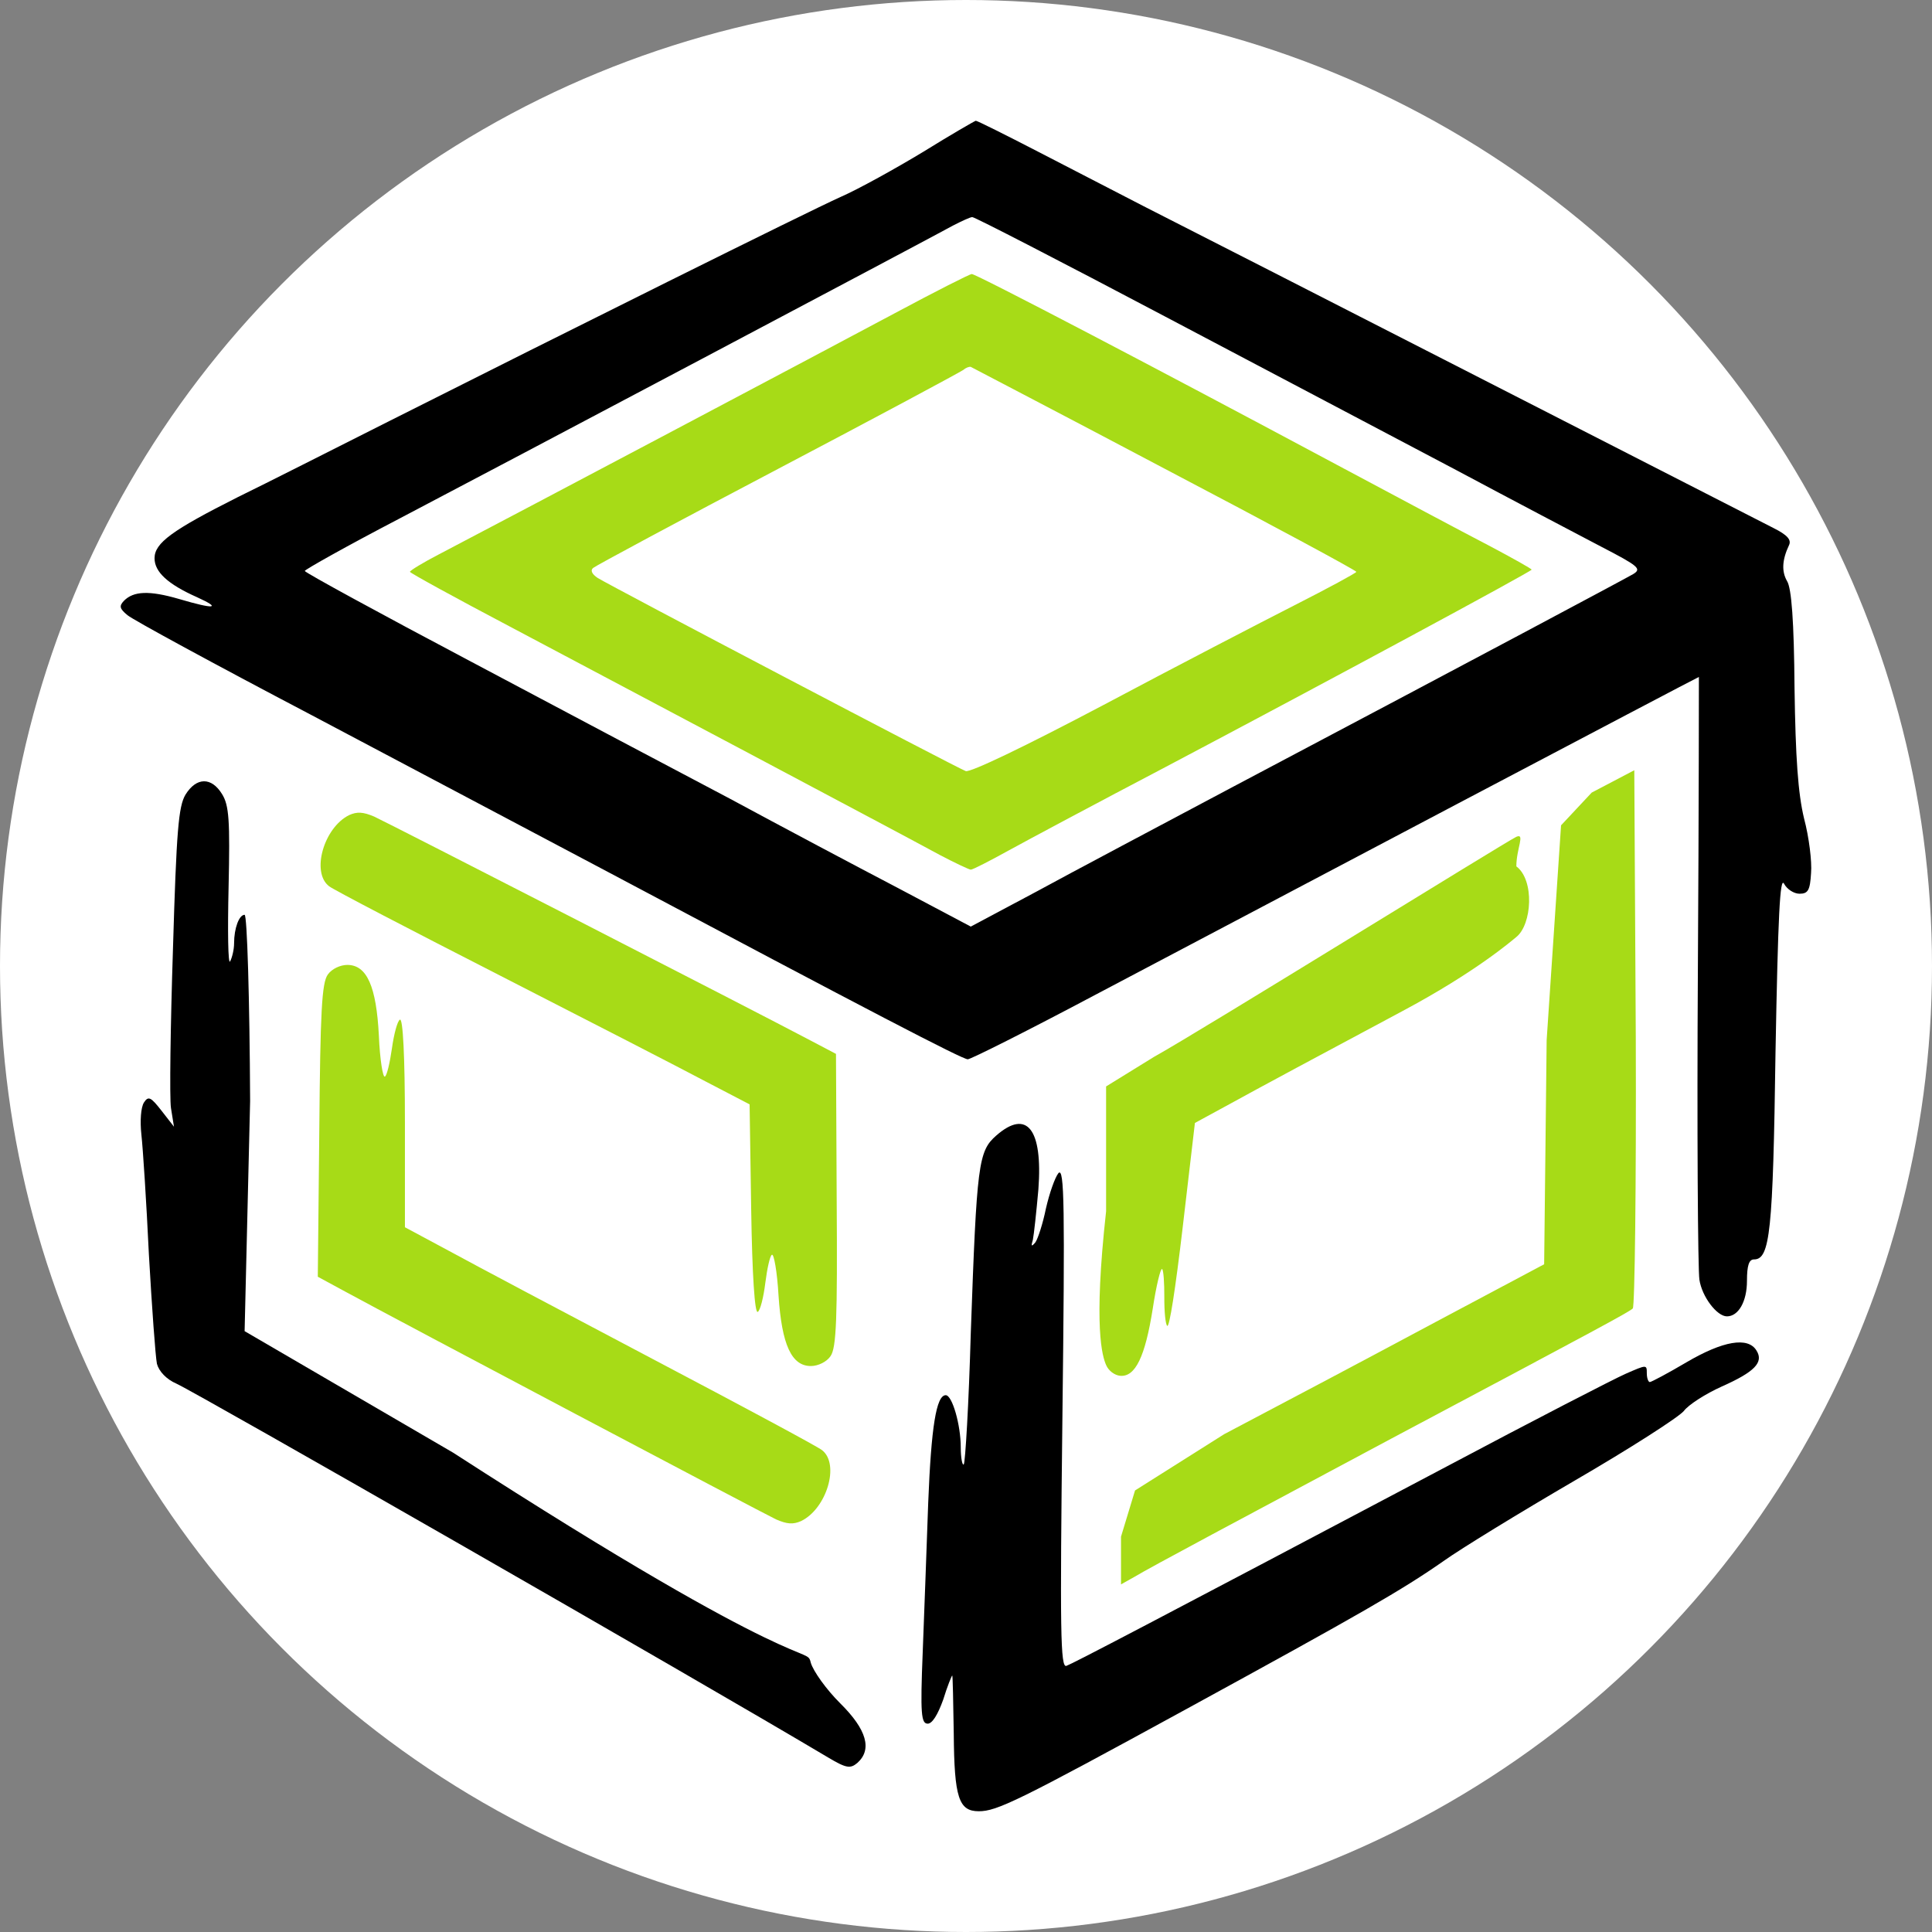 <svg width="128" height="128" viewBox="0 0 128 128" fill="none" xmlns="http://www.w3.org/2000/svg">
<rect x="0" y="0" width="128" height="128" fill="#808080" stroke="none"/>
<circle cx="64" cy="64" r="64" fill="white"/>
<path d="M61.165 10.06C59.34 11.163 56.885 12.526 55.691 13.049C53.435 14.064 37.41 22.044 25.832 27.876C22.083 29.762 17.571 32.054 15.779 32.924C11.4 35.13 10.239 35.971 10.239 36.986C10.239 37.886 11.101 38.698 13.059 39.569C14.718 40.323 14.22 40.381 11.864 39.685C9.874 39.105 8.845 39.163 8.215 39.801C7.883 40.149 7.916 40.323 8.447 40.758C8.779 41.049 14.22 44.008 20.524 47.316C26.827 50.653 35.718 55.353 40.264 57.762C57.681 67.018 63.753 70.18 64.118 70.18C64.317 70.18 68.132 68.265 72.611 65.886C83.427 60.17 112.489 44.85 112.556 44.85C112.556 44.85 112.556 53.554 112.489 64.203C112.423 74.881 112.489 84.108 112.589 84.775C112.755 85.907 113.75 87.212 114.414 87.212C115.177 87.212 115.741 86.226 115.741 84.862C115.741 83.847 115.873 83.44 116.205 83.44C117.267 83.44 117.466 81.641 117.632 69.716C117.798 60.634 117.93 58.052 118.196 58.545C118.395 58.922 118.859 59.212 119.224 59.212C119.788 59.212 119.921 58.98 119.987 57.849C120.054 57.094 119.855 55.469 119.523 54.222C119.125 52.568 118.959 50.218 118.892 45.575C118.859 41.165 118.693 38.96 118.395 38.495C118.03 37.857 118.063 37.103 118.528 36.116C118.693 35.768 118.428 35.449 117.499 34.984C116.072 34.259 80.407 16.008 75.763 13.658C74.137 12.817 70.985 11.192 68.796 10.06C66.606 8.928 64.748 8 64.649 8C64.549 8.029 62.99 8.928 61.165 10.06ZM77.189 20.97C84.057 24.597 92.749 29.181 96.498 31.154C100.247 33.157 104.56 35.42 106.053 36.203C108.575 37.509 108.774 37.683 108.21 38.031C107.612 38.379 98.091 43.457 81.735 52.104C76.99 54.628 71.118 57.733 68.729 59.038L64.317 61.389L59.44 58.806C56.719 57.385 51.743 54.744 48.359 52.916C44.942 51.117 37.212 47.026 31.206 43.834C25.168 40.642 20.225 37.944 20.192 37.828C20.192 37.741 22.979 36.174 26.429 34.375C32.799 31.038 61.364 15.921 63.156 14.935C63.72 14.645 64.284 14.383 64.416 14.383C64.582 14.383 70.322 17.343 77.189 20.97Z" fill="black"/>
<path d="M59.307 20.738C55.027 23.03 33.861 34.23 29.083 36.725C28.022 37.277 27.159 37.799 27.159 37.886C27.192 37.973 30.145 39.598 33.728 41.484C41.126 45.401 59.573 55.179 62.293 56.659C63.288 57.181 64.217 57.617 64.317 57.617C64.45 57.617 65.578 57.036 66.838 56.34C68.099 55.644 72.777 53.148 77.256 50.798C87.972 45.14 101.475 37.857 101.475 37.741C101.475 37.683 100.181 36.958 98.588 36.116C96.963 35.275 92.451 32.866 88.536 30.777C76.559 24.365 64.682 18.155 64.383 18.155C64.251 18.155 61.961 19.316 59.307 20.738ZM77.189 31.067C84.156 34.723 89.863 37.799 89.863 37.886C89.83 37.973 88.005 38.96 85.782 40.091C83.559 41.223 77.853 44.182 73.109 46.707C67.834 49.492 64.317 51.175 63.985 51.088C63.421 50.885 40.596 38.902 39.6 38.292C39.202 38.031 39.103 37.77 39.302 37.625C39.468 37.48 44.975 34.52 51.544 31.067C58.113 27.614 63.62 24.655 63.819 24.51C63.985 24.365 64.217 24.278 64.317 24.307C64.416 24.365 70.222 27.382 77.189 31.067Z" fill="#A7DB17"/>
<path d="M105.456 52.51L103.424 54.679L102.47 68.904L102.304 83.76L95.105 87.59C91.157 89.708 84.853 93.045 81.104 95.018L75.199 98.746L74.27 101.807V104.97L75.199 104.448C76.26 103.809 82.033 100.734 92.185 95.308C106.219 87.851 107.878 86.951 108.176 86.69C108.309 86.574 108.409 78.479 108.375 68.73L108.276 51.03L105.456 52.51Z" fill="#A7DB17"/>
<path d="M12.289 52.647C11.824 53.429 11.691 55.028 11.459 62.883C11.293 67.965 11.227 72.728 11.326 73.403L11.526 74.647L10.696 73.581C9.999 72.692 9.833 72.586 9.534 73.048C9.335 73.368 9.268 74.256 9.368 75.18C9.468 76.069 9.7 79.623 9.866 83.141C10.065 86.624 10.297 89.859 10.397 90.356C10.53 90.854 11.028 91.387 11.691 91.671C13.218 92.382 45.681 110.97 54.876 116.444C56.07 117.154 56.336 117.19 56.801 116.799C57.796 115.911 57.431 114.596 55.672 112.854C54.743 111.93 53.88 110.722 53.714 110.153C53.448 108.98 53.521 111.42 30.02 96.243L16.206 88.192L16.571 72.941C16.538 66.153 16.372 60.608 16.206 60.608C15.841 60.608 15.509 61.497 15.509 62.492C15.509 62.918 15.376 63.452 15.243 63.7C15.11 63.913 15.077 61.71 15.144 58.796C15.243 54.353 15.177 53.358 14.712 52.611C14.015 51.474 13.019 51.474 12.289 52.647Z" fill="black"/>
<path d="M21.718 64.566C21.32 65.117 21.22 67.003 21.154 74.895L21.055 84.587L22.713 85.486C26.33 87.459 50.549 100.255 51.411 100.661C52.141 100.98 52.539 101.009 53.07 100.777C54.762 99.965 55.658 97.005 54.463 96.077C54.132 95.816 49.089 93.117 43.25 90.041C37.411 86.966 31.339 83.745 29.747 82.875L26.827 81.308V74.344C26.827 69.992 26.695 67.438 26.495 67.554C26.33 67.641 26.097 68.512 25.965 69.469C25.832 70.398 25.633 71.268 25.5 71.326C25.367 71.413 25.168 70.195 25.102 68.628C24.936 65.349 24.306 63.928 23.012 63.928C22.547 63.928 21.983 64.189 21.718 64.566Z" fill="#A7DB17"/>
<path d="M55.024 89.85C55.414 89.294 55.485 87.407 55.433 79.515L55.386 69.823L53.714 68.943C50.068 67.012 25.659 54.496 24.79 54.1C24.055 53.789 23.657 53.765 23.13 54.003C21.45 54.835 20.599 57.804 21.807 58.719C22.143 58.976 27.226 61.617 33.111 64.625C38.996 67.633 45.115 70.783 46.721 71.635L49.663 73.168L49.768 80.132C49.834 84.483 50.005 87.035 50.202 86.917C50.367 86.828 50.586 85.955 50.704 84.996C50.823 84.066 51.009 83.193 51.141 83.133C51.272 83.045 51.489 84.261 51.579 85.827C51.795 89.104 52.446 90.518 53.74 90.503C54.205 90.498 54.765 90.23 55.024 89.85Z" fill="#A7DB17"/>
<path d="M73.282 90.435C73.036 89.867 72.428 87.98 73.282 80.249L73.282 71.979L76.453 70.022C79.485 68.342 99.746 55.778 100.462 55.44C101.065 55.179 100.462 56.221 100.462 57.399C101.681 58.312 101.495 61.252 100.462 62.078C100.174 62.31 97.795 64.385 92.911 66.99C88.027 69.595 82.947 72.326 81.611 73.068L79.166 74.399L78.368 81.217C77.869 85.478 77.473 87.968 77.332 87.841C77.213 87.744 77.133 86.876 77.139 85.929C77.143 85.011 77.088 84.145 76.992 84.079C76.899 83.984 76.605 85.164 76.374 86.693C75.869 89.891 75.217 91.24 74.213 91.15C73.852 91.117 73.445 90.823 73.282 90.435Z" fill="#A7DB17"/>
<path d="M66.009 75.229C64.814 76.274 64.715 77.086 64.317 88.315C64.184 93.016 63.952 96.904 63.852 97.02C63.753 97.107 63.653 96.585 63.653 95.888C63.653 94.408 63.089 92.435 62.658 92.435C62.028 92.435 61.696 94.553 61.497 99.544C61.397 102.417 61.231 106.885 61.132 109.467C60.966 113.559 61.032 114.197 61.464 114.197C61.762 114.197 62.127 113.617 62.492 112.601C62.758 111.731 63.056 111.005 63.089 111.005C63.122 111.005 63.156 112.746 63.189 114.864C63.222 119.101 63.52 120 64.848 120C66.042 120 67.435 119.333 78.583 113.239C90.261 106.856 92.882 105.347 95.669 103.403C96.764 102.62 100.645 100.24 104.328 98.093C107.977 95.975 111.229 93.886 111.56 93.48C111.859 93.074 112.987 92.348 114.082 91.855C116.238 90.897 116.869 90.259 116.371 89.476C115.807 88.547 114.148 88.837 111.726 90.259C110.499 90.984 109.404 91.565 109.304 91.565C109.205 91.565 109.105 91.304 109.105 90.984C109.105 90.404 109.105 90.404 107.712 91.013C106.916 91.362 101.574 94.118 95.835 97.165C75.962 107.668 71.118 110.193 70.653 110.367C70.255 110.512 70.222 108.162 70.388 93.857C70.554 79.93 70.521 77.289 70.123 77.724C69.891 78.014 69.525 79.059 69.293 80.075C69.094 81.061 68.762 82.077 68.597 82.309C68.331 82.628 68.298 82.57 68.431 82.135C68.497 81.816 68.663 80.307 68.796 78.798C69.094 74.794 68.033 73.459 66.009 75.229Z" fill="black"/>
</svg>
